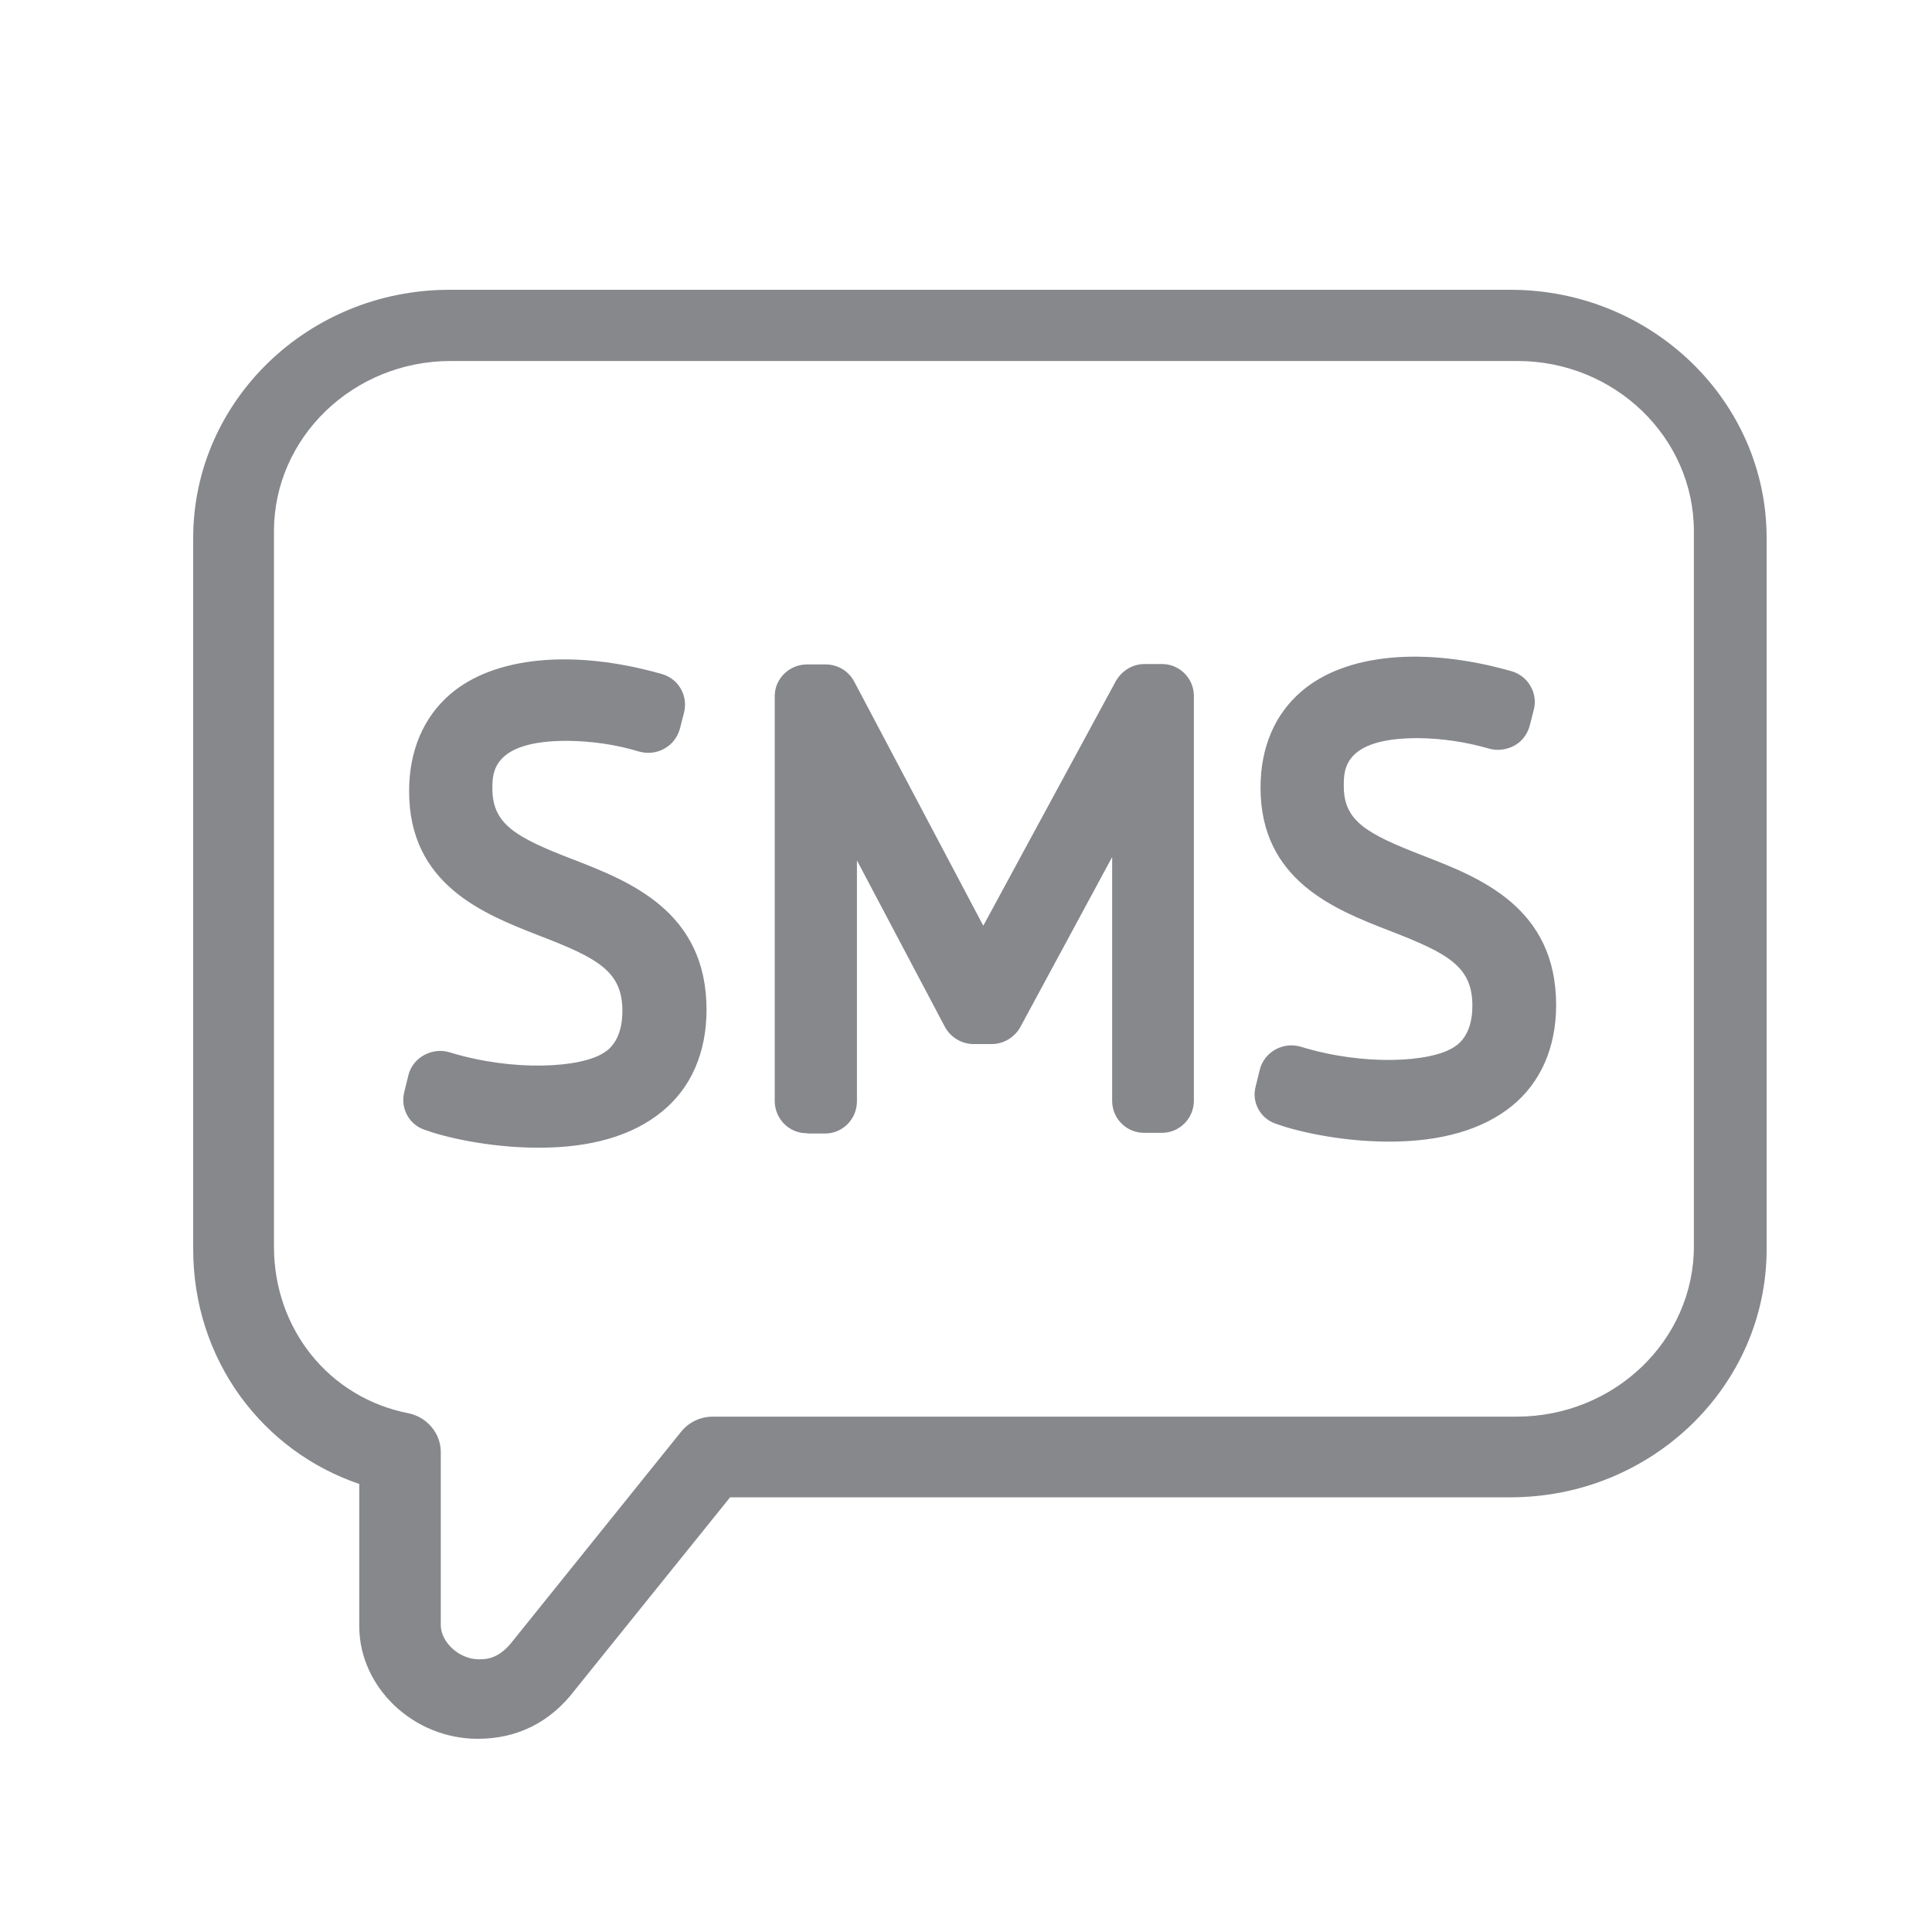 <svg width="20" height="20" viewBox="0 0 20 20" fill="none" xmlns="http://www.w3.org/2000/svg">
<path d="M17.619 12.904V5.5C17.619 4.483 16.764 3.655 15.711 3.655H4.665C3.613 3.655 2.755 4.481 2.755 5.5V12.904C2.755 13.795 3.355 14.541 4.212 14.709C4.37 14.742 4.482 14.875 4.482 15.031V16.822C4.482 17.046 4.712 17.258 4.956 17.258C5.037 17.258 5.202 17.258 5.372 17.041L7.117 14.875C7.182 14.793 7.279 14.749 7.381 14.749H15.707C16.764 14.749 17.619 13.921 17.619 12.904ZM15.637 3.082C17.052 3.082 18.207 4.196 18.207 5.568V12.932C18.207 14.306 17.052 15.418 15.637 15.418H7.519L5.89 17.443C5.648 17.755 5.33 17.916 4.942 17.916C4.321 17.916 3.798 17.419 3.798 16.832V15.299C2.774 14.973 2.079 14.035 2.079 12.93V5.568C2.081 4.196 3.236 3.082 4.651 3.082H15.637ZM5.901 8.975C6.494 9.206 7.233 9.49 7.233 10.456C7.233 11.309 6.629 11.799 5.578 11.799C5.053 11.799 4.602 11.685 4.419 11.617C4.3 11.575 4.233 11.449 4.263 11.328L4.307 11.148C4.324 11.081 4.37 11.025 4.43 10.992C4.493 10.957 4.565 10.95 4.633 10.971C5.262 11.165 6.013 11.155 6.301 10.964C6.387 10.91 6.526 10.773 6.526 10.465C6.526 9.985 6.196 9.833 5.611 9.607C5.035 9.383 4.319 9.103 4.319 8.191C4.319 7.799 4.456 7.473 4.716 7.249C5.158 6.869 5.962 6.811 6.828 7.056C6.959 7.09 7.038 7.221 7.005 7.354L6.961 7.527C6.942 7.592 6.9 7.648 6.84 7.681C6.78 7.713 6.71 7.722 6.643 7.704C6.392 7.629 6.134 7.592 5.871 7.59C5.018 7.59 5.018 7.993 5.018 8.163C5.018 8.609 5.339 8.756 5.901 8.975ZM12.029 6.96C12.168 6.958 12.28 7.069 12.282 7.205V11.402C12.28 11.542 12.166 11.65 12.029 11.647H11.852C11.713 11.65 11.601 11.538 11.599 11.402V8.555L10.49 10.596C10.444 10.677 10.358 10.729 10.267 10.729H10.079C9.984 10.729 9.9 10.677 9.854 10.593L8.79 8.581V11.405C8.787 11.545 8.673 11.652 8.536 11.65H8.36C8.22 11.652 8.109 11.54 8.106 11.405V7.207C8.106 7.069 8.22 6.962 8.36 6.962H8.55C8.645 6.962 8.731 7.014 8.776 7.097L10.184 9.761L11.631 7.093C11.678 7.011 11.764 6.96 11.857 6.96H12.029ZM14.703 8.933C15.291 9.161 16.025 9.444 16.025 10.402C16.025 11.249 15.426 11.736 14.382 11.736C13.862 11.736 13.414 11.622 13.232 11.556C13.114 11.514 13.049 11.391 13.076 11.27L13.121 11.092C13.137 11.025 13.183 10.969 13.244 10.936C13.307 10.901 13.379 10.894 13.444 10.915C14.069 11.106 14.815 11.097 15.1 10.908C15.186 10.854 15.323 10.719 15.323 10.414C15.323 9.936 14.996 9.786 14.415 9.562C13.843 9.341 13.13 9.063 13.13 8.156C13.13 7.767 13.267 7.443 13.527 7.221C13.966 6.843 14.764 6.785 15.626 7.03C15.756 7.065 15.832 7.195 15.8 7.326L15.756 7.496C15.737 7.562 15.695 7.618 15.635 7.65C15.574 7.683 15.502 7.692 15.44 7.674C15.191 7.599 14.935 7.562 14.675 7.559C13.829 7.559 13.829 7.96 13.829 8.128C13.825 8.569 14.143 8.714 14.703 8.933Z" fill="#86888C"/>
<path d="M4.944 18C4.279 18 3.719 17.466 3.719 16.834V15.362C3.222 15.192 2.799 14.88 2.49 14.458C2.17 14.017 2 13.49 2 12.932V5.568C2 4.152 3.19 3 4.651 3H15.637C17.099 3 18.288 4.152 18.288 5.568V12.932C18.288 14.348 17.099 15.5 15.637 15.5H7.558L5.952 17.494C5.697 17.83 5.355 18 4.944 18ZM4.651 3.163C3.28 3.163 2.163 4.243 2.163 5.568V12.932C2.163 13.986 2.83 14.908 3.824 15.225L3.88 15.243V16.834C3.88 17.377 4.365 17.837 4.942 17.837C5.302 17.837 5.599 17.688 5.825 17.394L7.479 15.337H15.635C17.008 15.337 18.123 14.257 18.123 12.932V5.568C18.123 4.241 17.008 3.163 15.635 3.163H4.651ZM4.956 17.342C4.665 17.342 4.4 17.095 4.4 16.825V15.034C4.4 14.917 4.314 14.817 4.196 14.791C3.299 14.614 2.674 13.84 2.674 12.904V5.5C2.674 4.437 3.566 3.574 4.665 3.574H15.711C16.808 3.574 17.701 4.439 17.701 5.5V12.904C17.701 13.966 16.806 14.828 15.707 14.831H7.381C7.302 14.831 7.226 14.866 7.179 14.924L5.434 17.09C5.244 17.342 5.042 17.342 4.956 17.342ZM4.665 3.737C3.657 3.737 2.836 4.528 2.836 5.5V12.904C2.836 13.76 3.408 14.469 4.228 14.63C4.423 14.67 4.563 14.84 4.563 15.031V16.822C4.563 17.002 4.756 17.177 4.956 17.177C5.028 17.177 5.162 17.177 5.306 16.99L7.051 14.821C7.13 14.723 7.249 14.665 7.379 14.665H15.704C16.715 14.663 17.535 13.872 17.535 12.902V5.5C17.535 4.528 16.715 3.737 15.709 3.737H4.665ZM5.578 11.881C5.042 11.881 4.579 11.764 4.391 11.694C4.233 11.638 4.145 11.473 4.184 11.309L4.228 11.13C4.249 11.041 4.31 10.966 4.391 10.922C4.472 10.878 4.565 10.866 4.656 10.894C5.311 11.095 6.013 11.057 6.254 10.896C6.327 10.852 6.443 10.738 6.443 10.465C6.443 10.057 6.192 9.919 5.578 9.684C5.011 9.462 4.235 9.161 4.235 8.191C4.235 7.774 4.382 7.426 4.661 7.186C5.114 6.797 5.932 6.717 6.847 6.976C7.021 7.023 7.124 7.198 7.082 7.373L7.038 7.545C7.012 7.636 6.954 7.708 6.877 7.75C6.798 7.795 6.705 7.804 6.619 7.781C6.378 7.708 6.127 7.671 5.869 7.669C5.097 7.669 5.097 8.002 5.097 8.161C5.097 8.534 5.339 8.667 5.929 8.896L5.936 8.898C6.517 9.124 7.314 9.434 7.314 10.453C7.314 10.896 7.154 11.263 6.852 11.508C6.547 11.757 6.12 11.881 5.578 11.881ZM4.556 11.041C4.526 11.041 4.498 11.048 4.47 11.064C4.426 11.088 4.396 11.125 4.386 11.169L4.342 11.349C4.321 11.428 4.368 11.514 4.447 11.542C4.626 11.608 5.065 11.72 5.578 11.72C6.577 11.72 7.151 11.26 7.151 10.458C7.151 9.551 6.475 9.287 5.878 9.056L5.871 9.054C5.293 8.828 4.937 8.665 4.937 8.166C4.937 7.986 4.937 7.51 5.871 7.51C6.145 7.513 6.41 7.552 6.666 7.627C6.71 7.639 6.759 7.634 6.801 7.611C6.84 7.59 6.868 7.552 6.882 7.506L6.926 7.335C6.947 7.247 6.896 7.16 6.808 7.137C5.943 6.892 5.181 6.96 4.77 7.314C4.528 7.522 4.4 7.827 4.4 8.194C4.4 9.052 5.06 9.308 5.641 9.532C6.241 9.763 6.608 9.933 6.608 10.467C6.608 10.819 6.443 10.973 6.343 11.036C6.031 11.242 5.253 11.251 4.607 11.053C4.591 11.043 4.575 11.041 4.556 11.041ZM14.382 11.818C13.85 11.818 13.39 11.701 13.202 11.631C13.044 11.575 12.956 11.409 12.998 11.249L13.042 11.071C13.063 10.985 13.123 10.908 13.204 10.864C13.286 10.819 13.379 10.81 13.467 10.836C14.117 11.036 14.812 10.999 15.054 10.838C15.126 10.794 15.242 10.682 15.242 10.411C15.242 10.006 14.993 9.87 14.385 9.635C13.82 9.416 13.049 9.115 13.049 8.154C13.049 7.739 13.195 7.394 13.474 7.156C13.925 6.769 14.736 6.689 15.646 6.948C15.816 6.995 15.921 7.172 15.879 7.342L15.835 7.515C15.809 7.606 15.753 7.678 15.674 7.72C15.595 7.762 15.5 7.774 15.416 7.75C15.177 7.681 14.928 7.643 14.675 7.641C13.911 7.641 13.911 7.97 13.911 8.128C13.906 8.499 14.145 8.63 14.733 8.858L14.74 8.861C15.316 9.084 16.109 9.392 16.109 10.404C16.109 10.845 15.948 11.209 15.649 11.451C15.347 11.694 14.921 11.818 14.382 11.818ZM13.367 10.985C13.337 10.985 13.309 10.992 13.283 11.008C13.242 11.032 13.211 11.069 13.2 11.111L13.155 11.291C13.135 11.37 13.181 11.454 13.258 11.482C13.437 11.547 13.871 11.657 14.382 11.657C15.375 11.657 15.944 11.2 15.944 10.404C15.944 9.504 15.272 9.243 14.68 9.012L14.673 9.01C14.094 8.786 13.741 8.623 13.746 8.126C13.746 7.949 13.746 7.475 14.673 7.475C14.942 7.478 15.207 7.517 15.46 7.592C15.502 7.604 15.553 7.599 15.595 7.576C15.635 7.555 15.663 7.517 15.677 7.473L15.721 7.303C15.742 7.216 15.688 7.128 15.602 7.104C14.745 6.862 13.987 6.927 13.578 7.279C13.337 7.485 13.209 7.788 13.209 8.154C13.209 9.005 13.864 9.259 14.443 9.483C15.038 9.714 15.405 9.882 15.405 10.411C15.405 10.761 15.24 10.915 15.142 10.976C14.833 11.181 14.059 11.188 13.418 10.992C13.402 10.987 13.386 10.985 13.367 10.985ZM8.35 11.731C8.171 11.731 8.025 11.587 8.02 11.405V7.205C8.02 7.025 8.171 6.878 8.355 6.878H8.546C8.671 6.878 8.785 6.946 8.843 7.056L10.179 9.583L11.552 7.049C11.615 6.941 11.726 6.874 11.85 6.874H12.024C12.205 6.871 12.356 7.016 12.359 7.2V11.4C12.356 11.582 12.207 11.727 12.029 11.727C12.026 11.727 12.024 11.727 12.024 11.727H11.847C11.666 11.729 11.515 11.584 11.513 11.4V8.872L10.562 10.633C10.502 10.74 10.388 10.808 10.267 10.808H10.079C9.956 10.808 9.842 10.74 9.782 10.631L8.871 8.907V11.405C8.869 11.496 8.834 11.577 8.771 11.64C8.708 11.701 8.625 11.736 8.536 11.734H8.36C8.355 11.731 8.353 11.731 8.35 11.731ZM8.357 7.044C8.26 7.044 8.185 7.116 8.185 7.207V11.405C8.188 11.496 8.264 11.57 8.357 11.568H8.536C8.583 11.568 8.625 11.552 8.657 11.521C8.69 11.491 8.708 11.449 8.708 11.402V8.252L9.926 10.554C9.956 10.61 10.014 10.645 10.079 10.645H10.267C10.33 10.645 10.388 10.61 10.421 10.554L11.68 8.233V11.402C11.682 11.493 11.757 11.566 11.847 11.566H12.031C12.126 11.566 12.198 11.493 12.2 11.4V7.205C12.198 7.114 12.121 7.039 12.029 7.042H11.852C11.787 7.042 11.729 7.076 11.696 7.132L10.179 9.931L8.704 7.135C8.673 7.079 8.615 7.044 8.55 7.044H8.357Z" fill="#86888C"/>
</svg>
